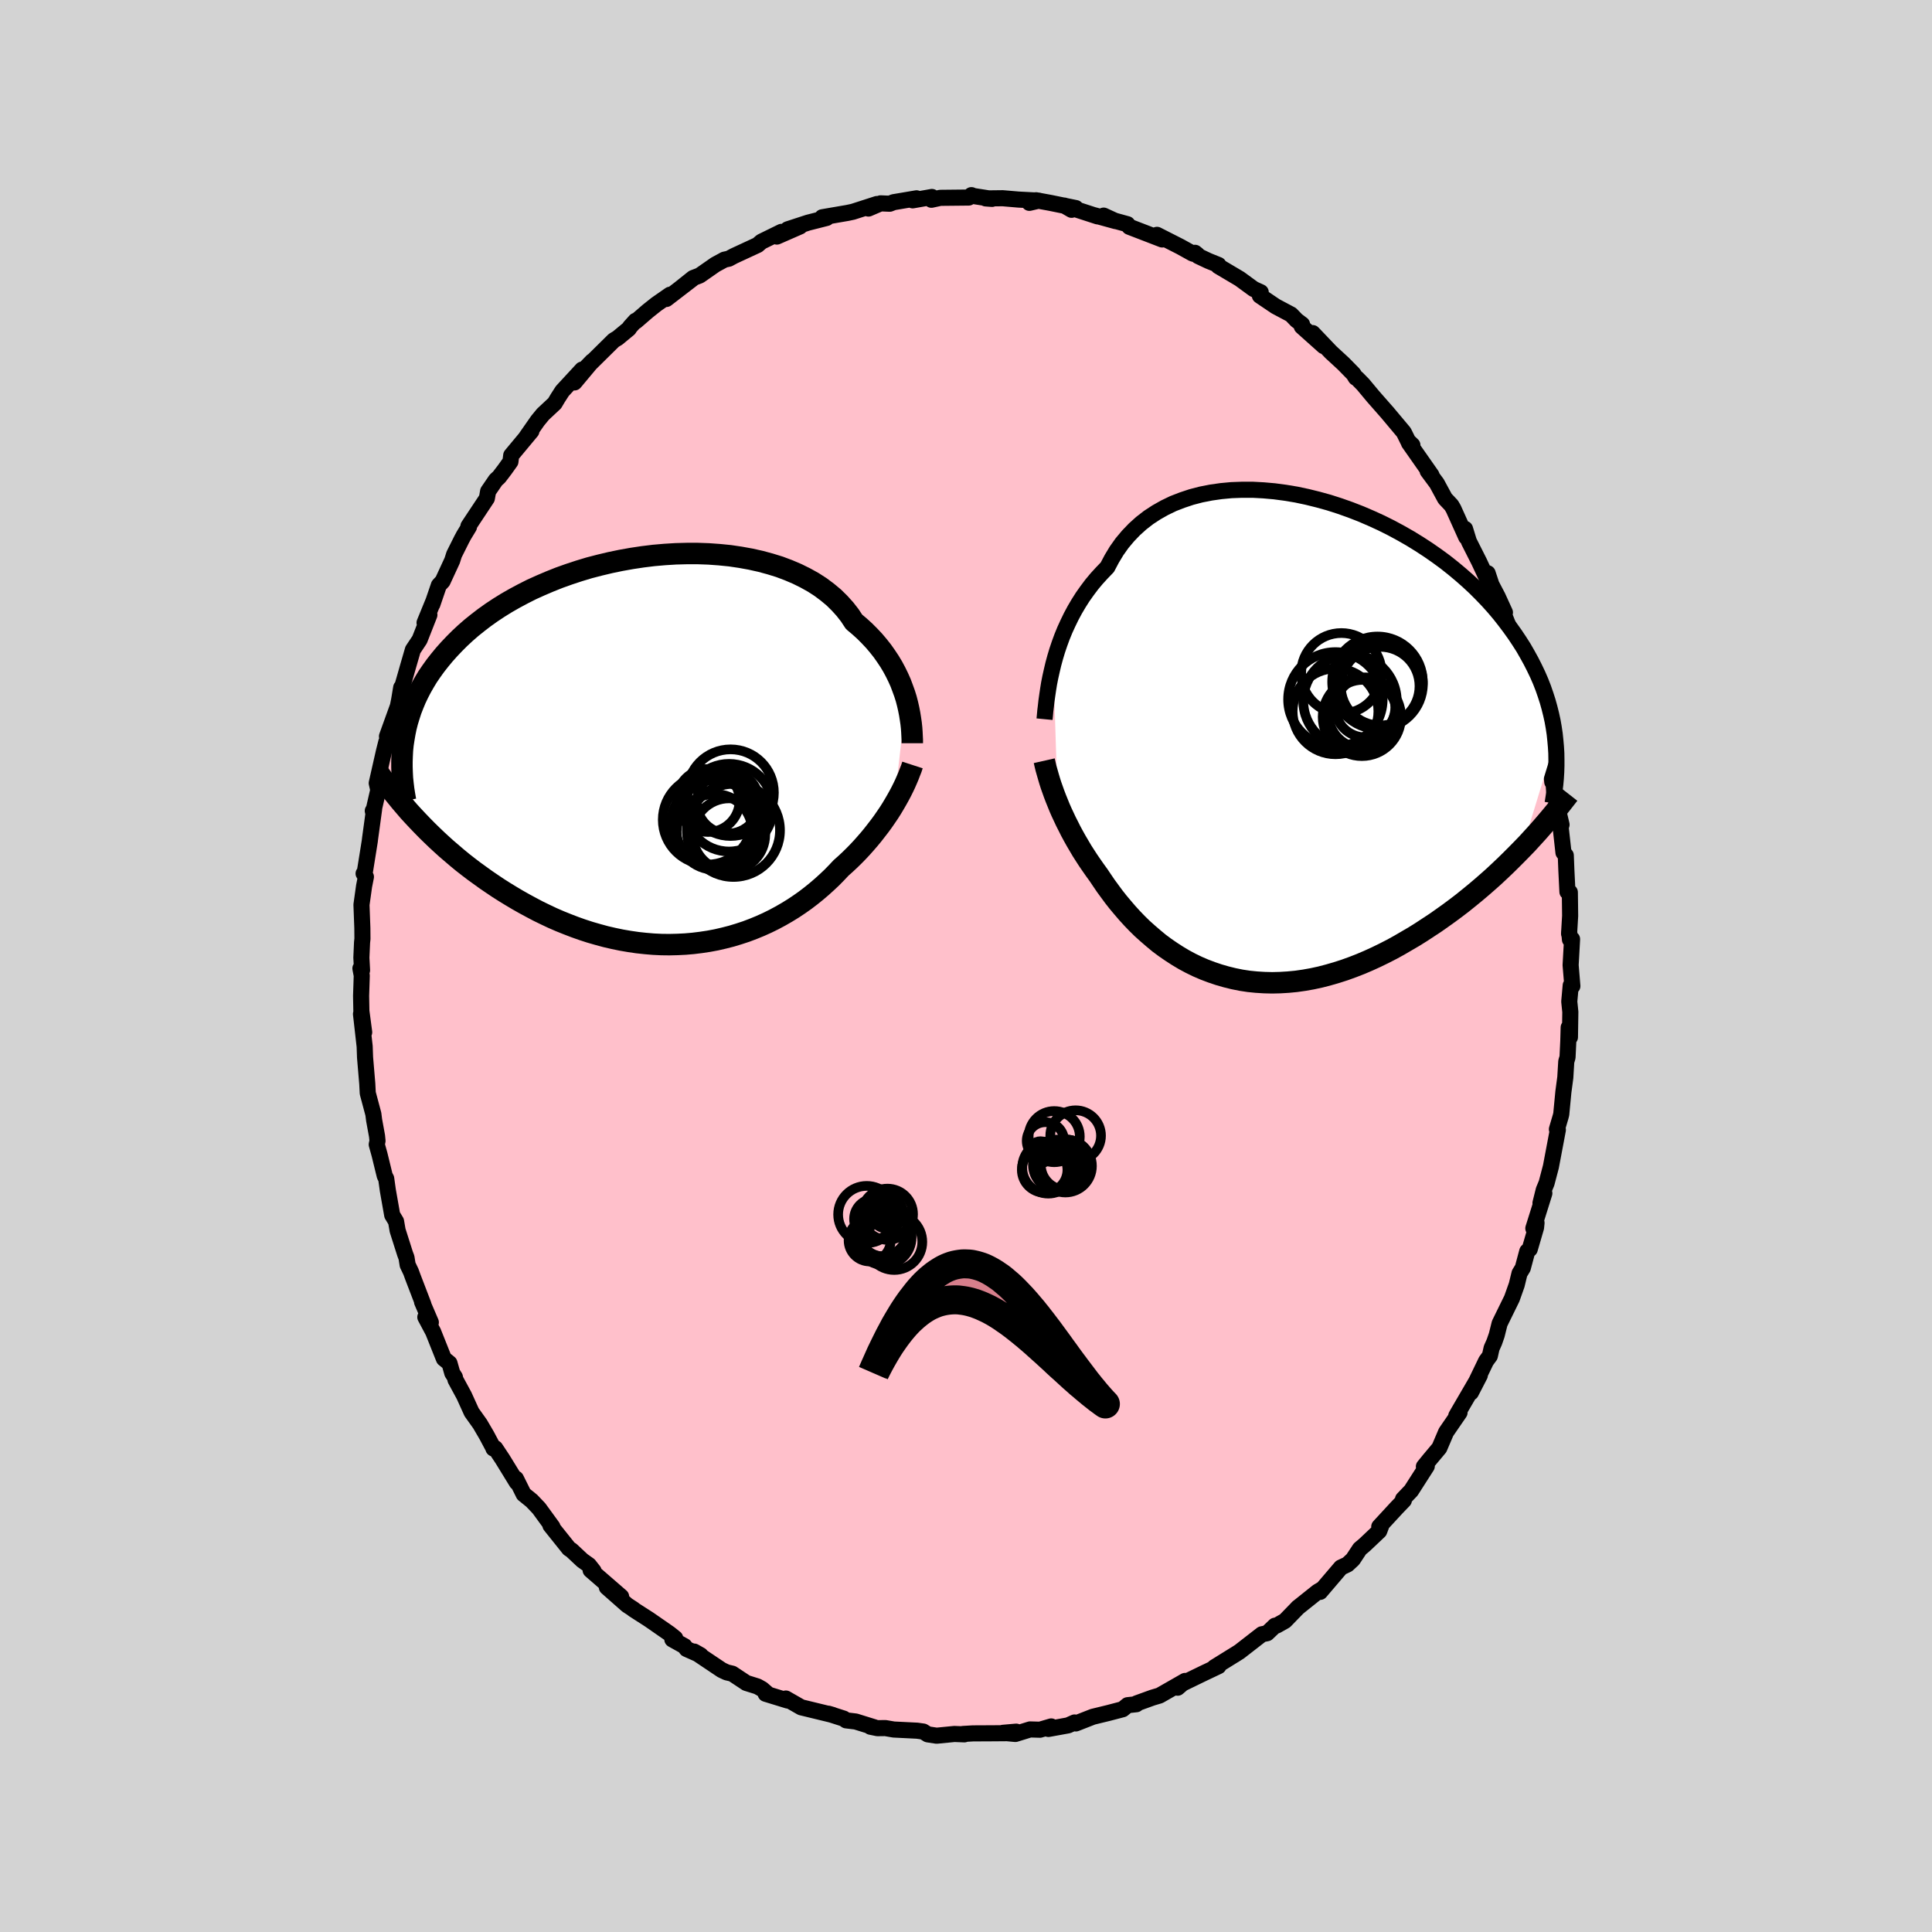
  <svg viewBox="-100 -100 200 200" xmlns="http://www.w3.org/2000/svg" width="500" height="500" id="face-svg">
    <defs>
      <clipPath id="leftEyeClipPath">
        <polyline points="26.05,-5.46 25.88,-6 25.68,-6.55 25.47,-7.11 25.22,-7.67 24.95,-8.22 24.65,-8.78 24.32,-9.33 23.96,-9.87 23.58,-10.41 23.16,-10.94 22.72,-11.46 22.24,-11.97 21.74,-12.47 21.21,-12.95 20.65,-13.42 20.21,-14.09 19.71,-14.73 19.15,-15.35 18.55,-15.94 17.89,-16.49 17.18,-17.02 16.42,-17.51 15.61,-17.96 14.76,-18.38 13.87,-18.76 12.94,-19.11 11.97,-19.41 10.97,-19.68 9.94,-19.91 8.89,-20.1 7.81,-20.26 6.71,-20.37 5.6,-20.45 4.48,-20.49 3.34,-20.49 2.2,-20.46 1.06,-20.39 -0.09,-20.29 -1.23,-20.15 -2.36,-19.98 -3.48,-19.78 -4.59,-19.55 -5.68,-19.29 -6.76,-19.01 -7.82,-18.69 -8.85,-18.35 -9.86,-17.99 -10.84,-17.6 -11.8,-17.19 -12.73,-16.77 -13.62,-16.32 -14.48,-15.86 -15.32,-15.38 -16.11,-14.89 -16.88,-14.38 -17.61,-13.86 -18.3,-13.33 -18.96,-12.8 -19.59,-12.25 -20.18,-11.7 -20.74,-11.14 -21.27,-10.58 -21.77,-10.02 -22.24,-9.45 -22.68,-8.89 -23.09,-8.32 -23.48,-7.75 -23.83,-7.17 -24.16,-6.59 -24.46,-6.01 -24.74,-5.42 -24.98,-4.84 -25.21,-4.25 -25.4,-3.66 -25.58,-3.07 -25.73,-2.48 -25.85,-1.89 -25.95,-1.31 -26.04,-0.72 -24.53,7.17 -24.06,7.66 -23.58,8.15 -23.09,8.63 -22.59,9.11 -22.07,9.59 -21.54,10.07 -20.99,10.54 -20.44,11.01 -19.87,11.48 -19.28,11.94 -18.69,12.39 -18.08,12.83 -17.47,13.27 -16.84,13.7 -16.2,14.13 -15.54,14.55 -14.87,14.96 -14.18,15.37 -13.49,15.76 -12.77,16.15 -12.05,16.53 -11.31,16.89 -10.57,17.24 -9.81,17.57 -9.04,17.88 -8.26,18.18 -7.47,18.46 -6.67,18.72 -5.87,18.95 -5.06,19.17 -4.24,19.36 -3.42,19.53 -2.6,19.67 -1.78,19.79 -0.95,19.88 -0.12,19.95 0.71,19.99 1.53,20 2.36,19.98 3.18,19.94 3.99,19.87 4.8,19.77 5.6,19.65 6.4,19.5 7.18,19.32 7.96,19.12 8.72,18.89 9.48,18.64 10.22,18.36 10.95,18.06 11.66,17.74 12.35,17.4 13.04,17.03 13.7,16.65 14.35,16.25 14.98,15.83 15.59,15.4 16.18,14.95 16.75,14.49 17.3,14.02 17.83,13.54 18.34,13.06 18.83,12.56 19.3,12.06 19.76,11.65 20.21,11.23 20.65,10.8 21.07,10.37 21.48,9.93 21.87,9.49 22.25,9.05 22.62,8.6 22.97,8.15 23.31,7.71 23.64,7.26 23.95,6.81 24.25,6.37 24.53,5.93 24.8,5.48" />
      </clipPath>
      <clipPath id="rightEyeClipPath">
        <polyline points="-23.99,-8 -23.8,-8.7 -23.59,-9.4 -23.35,-10.11 -23.09,-10.82 -22.8,-11.53 -22.48,-12.23 -22.14,-12.93 -21.77,-13.62 -21.37,-14.3 -20.95,-14.96 -20.49,-15.61 -20.01,-16.25 -19.5,-16.86 -18.96,-17.45 -18.4,-18.03 -17.94,-18.9 -17.44,-19.73 -16.88,-20.52 -16.26,-21.26 -15.6,-21.95 -14.89,-22.59 -14.13,-23.18 -13.32,-23.71 -12.47,-24.19 -11.58,-24.62 -10.65,-24.98 -9.69,-25.3 -8.69,-25.56 -7.67,-25.76 -6.62,-25.91 -5.55,-26.01 -4.45,-26.05 -3.35,-26.05 -2.23,-25.99 -1.1,-25.89 0.03,-25.74 1.17,-25.55 2.3,-25.31 3.43,-25.03 4.55,-24.72 5.67,-24.36 6.77,-23.97 7.85,-23.55 8.92,-23.09 9.97,-22.61 10.99,-22.1 11.99,-21.56 12.97,-21 13.91,-20.42 14.83,-19.82 15.72,-19.2 16.58,-18.57 17.4,-17.92 18.19,-17.26 18.94,-16.6 19.67,-15.92 20.35,-15.24 21.01,-14.55 21.63,-13.86 22.22,-13.16 22.77,-12.46 23.29,-11.77 23.79,-11.07 24.25,-10.38 24.69,-9.69 25.09,-8.99 25.47,-8.3 25.82,-7.61 26.15,-6.92 26.45,-6.23 26.72,-5.54 26.96,-4.85 27.18,-4.17 27.37,-3.49 27.54,-2.81 27.69,-2.13 27.81,-1.45 27.91,-0.78 27.98,-0.11 24.53,11.13 23.97,11.7 23.4,12.27 22.82,12.84 22.22,13.41 21.61,13.98 20.98,14.54 20.35,15.09 19.7,15.64 19.04,16.18 18.37,16.72 17.69,17.24 16.99,17.76 16.29,18.26 15.58,18.76 14.85,19.24 14.12,19.72 13.37,20.19 12.6,20.64 11.83,21.09 11.05,21.52 10.25,21.93 9.45,22.32 8.64,22.69 7.82,23.04 7,23.36 6.17,23.66 5.33,23.93 4.5,24.17 3.66,24.39 2.83,24.57 1.99,24.72 1.15,24.84 0.32,24.92 -0.51,24.97 -1.33,24.99 -2.15,24.97 -2.96,24.92 -3.76,24.84 -4.55,24.72 -5.34,24.56 -6.11,24.37 -6.87,24.15 -7.61,23.9 -8.35,23.62 -9.07,23.31 -9.77,22.97 -10.46,22.6 -11.13,22.2 -11.78,21.78 -12.42,21.34 -13.04,20.88 -13.63,20.39 -14.21,19.89 -14.78,19.38 -15.32,18.85 -15.84,18.31 -16.34,17.76 -16.82,17.2 -17.29,16.64 -17.73,16.08 -18.15,15.51 -18.56,14.95 -18.94,14.39 -19.31,13.84 -19.68,13.33 -20.03,12.83 -20.38,12.32 -20.71,11.81 -21.03,11.31 -21.33,10.8 -21.63,10.29 -21.91,9.79 -22.18,9.29 -22.43,8.79 -22.68,8.3 -22.91,7.81 -23.14,7.32 -23.35,6.84 -23.54,6.37" />
      </clipPath>
      <filter id="fuzzy">
        <feTurbulence id="turbulence" baseFrequency="0.05" numOctaves="3" type="noise" result="noise" />
        <feDisplacementMap in="SourceGraphic" in2="noise" scale="2" />
      </filter>
      <linearGradient id="rainbowGradient" x1="0%" y1="0%" x2="100%" y2="0%">
        <stop offset="0%" style="stop-color: rgb(185, 55, 55); stop-opacity: 1" />
        <stop offset="50%" style="stop-color: rgb(230, 230, 250); stop-opacity: 1" />
        <stop offset="100%" style="stop-color: rgb(185, 55, 55); stop-opacity: 1" />
      </linearGradient>
    </defs>
    <rect x="-100" y="-100" width="100%" height="100%" fill="rgb(211, 211, 211)" />
    <polyline id="faceContour" points="62.59,-0.09 62.77,2.08 62.6,2.01 62.45,3.68 62.56,4.76 62.52,7.37 62.39,6.36 62.35,7.76 62.27,9.45 62.14,9.88 62.04,11.54 61.84,13.04 61.62,15.34 61.56,15.58 61.17,16.9 61.27,16.96 60.55,20.77 60.1,22.48 59.81,23.18 59.47,24.54 59.87,23.53 58.73,27.16 59.06,26.59 59.01,27.08 58.36,29.31 58.1,29.54 57.64,31.26 57.3,31.82 57.01,33.01 56.51,34.42 55.24,37.01 54.94,38.21 54.69,38.93 54.41,39.56 54.23,40.36 53.84,40.89 52.27,44.15 53.19,42.37 51.91,44.57 50.96,46.2 50.75,46.57 51.09,46.23 49.7,48.25 49,49.89 47.96,51.13 47.4,51.82 47.7,51.78 46.08,54.31 45.24,55.19 45.33,55.31 44.57,56.1 42.78,58.04 42.99,57.93 42.78,58.49 41.29,59.9 40.77,60.34 40.05,61.43 39.49,61.95 38.81,62.27 36.66,64.79 36.82,64.53 36.4,64.78 34.31,66.45 34.39,66.38 33.02,67.79 32.17,68.27 31.99,68.29 31.17,69.07 30.63,69.18 28.3,70.99 27.73,71.35 27.82,71.29 25.71,72.6 26.14,72.48 24.52,73.25 24.85,73.09 22.42,74.27 21.91,74.71 22.68,74.01 20.04,75.52 19.3,75.74 17.67,76.33 17.64,76.42 16.73,76.52 16.22,76.94 14.77,77.32 13.13,77.72 11.37,78.41 11.24,78.31 10.57,78.61 8.53,78.98 8.82,78.72 7.66,79.06 6.63,79.03 5.11,79.5 3.83,79.38 5.2,79.26 4.07,79.42 2.76,79.43 0.72,79.44 -0.32,79.5 -0.17,79.54 -1.2,79.5 -3.04,79.68 -3.96,79.54 -4.42,79.25 -5.06,79.16 -7.48,79.04 -8.35,78.89 -9.16,78.9 -9.89,78.75 -9.49,78.81 -11.42,78.21 -12.41,78.09 -12.66,77.91 -14.25,77.4 -13.77,77.54 -17.06,76.74 -18.65,75.83 -18.46,76.04 -20.74,75.34 -20.44,75.43 -21.11,74.85 -21.59,74.58 -22.74,74.22 -24.19,73.26 -24.78,73.12 -25.29,72.88 -28.14,70.97 -27.47,71.35 -28.93,70.7 -29.14,70.41 -30.4,69.71 -30.1,69.59 -30.7,69.11 -32.79,67.66 -34.44,66.6 -34.42,66.59 -35.08,66.16 -37.18,64.31 -35.7,65.28 -38.86,62.54 -38.55,62.63 -39.03,62.02 -39.72,61.53 -40.84,60.48 -41.1,60.31 -43.02,57.91 -42.76,58.22 -42.81,58.06 -44.2,56.15 -44.95,55.36 -45.79,54.68 -46.59,53.07 -46.5,53.46 -47.98,51.05 -48.73,49.92 -48.92,49.95 -48.94,49.87 -49.62,48.59 -50.31,47.41 -51.18,46.19 -51.96,44.47 -52.85,42.83 -52.91,42.56 -53.18,42.14 -53.47,41.12 -54.05,40.65 -55.16,37.87 -55.97,36.35 -55.4,36.89 -56.31,34.77 -56.17,35.04 -57.26,32.2 -57.46,31.65 -57.8,30.94 -57.92,30.19 -58.07,29.79 -58.84,27.37 -59,26.44 -59.4,25.78 -59.85,23.23 -60.02,22.01 -60.17,21.73 -60.71,19.52 -61,18.48 -60.92,18.1 -60.97,17.6 -61.27,15.96 -61.35,15.33 -61.93,13.16 -61.98,12.19 -62.21,9.46 -62.25,8.33 -62.63,4.97 -62.3,6.86 -62.59,4.67 -62.62,3.1 -62.55,0.99 -62.69,0.25 -62.52,0.44 -62.59,-0.86 -62.52,-2.44 -62.48,-2.82 -62.49,-3.94 -62.58,-6.34 -62.31,-8.27 -62.12,-9.23 -62.36,-9.57 -62.27,-9.5 -61.72,-12.93 -61.69,-13.19 -61.27,-16.26 -61.41,-16.06 -61.37,-15.91 -60.84,-18.22 -61,-18.93 -60.25,-22.24 -60,-23.23 -59.65,-23.84 -59.94,-23.77 -58.81,-26.9 -58.68,-27.55 -58.47,-28.82 -58.34,-28.98 -57.77,-30.97 -57.82,-30.8 -57.26,-32.73 -56.56,-33.78 -55.55,-36.35 -56.05,-35.53 -55.12,-37.8 -55.24,-37.45 -54.57,-39.41 -54.18,-39.83 -53.19,-41.97 -52.99,-42.6 -52.21,-44.16 -51.99,-44.57 -51.45,-45.46 -51.51,-45.53 -49.6,-48.41 -49.47,-49.14 -48.67,-50.31 -48.34,-50.61 -47.76,-51.37 -47.16,-52.21 -47.08,-52.86 -44.99,-55.37 -45.54,-54.73 -44.34,-56.45 -43.79,-57.12 -42.58,-58.25 -42.26,-58.79 -41.79,-59.52 -39.74,-61.74 -40.53,-60.41 -38.69,-62.61 -39.73,-61.54 -36.46,-64.77 -36.06,-65.01 -34.9,-65.97 -34.77,-66.17 -34.21,-66.79 -34.17,-66.74 -32.93,-67.81 -32.05,-68.51 -30.64,-69.49 -31.02,-69.05 -28.34,-71.11 -29.54,-70.19 -28.25,-71.22 -27.57,-71.48 -25.95,-72.61 -25.01,-73.12 -24.55,-73.22 -24.03,-73.5 -21.57,-74.64 -21.18,-74.98 -19.1,-76 -19.58,-75.51 -17.18,-76.56 -18.46,-76.26 -16.35,-76.95 -14.42,-77.44 -14.91,-77.41 -14.88,-77.51 -12.26,-77.96 -11.7,-78.08 -9.22,-78.88 -10.1,-78.41 -8.84,-78.95 -7.9,-78.91 -7.49,-79.07 -5.12,-79.47 -5.52,-79.26 -3.53,-79.61 -3.58,-79.32 -2.66,-79.52 0.28,-79.55 0.56,-79.8 0.76,-79.71 2.69,-79.41 2.04,-79.46 3.8,-79.48 5.44,-79.34 7.53,-79.23 6.56,-79 7.25,-79.27 8.72,-79 11.37,-78.46 10.93,-78.28 10.17,-78.72 13.62,-77.6 13.27,-77.72 15.49,-77.11 14.25,-77.68 15.37,-77.16 16.71,-76.79 16.91,-76.52 20.31,-75.21 19.77,-75.69 22.19,-74.46 23.47,-73.75 23.97,-73.62 23.71,-73.83 24.04,-73.49 25.1,-72.99 26.14,-72.57 26.12,-72.45 28.33,-71.14 29.78,-70.08 30.51,-69.75 30.42,-69.39 32.05,-68.29 33.65,-67.44 34.23,-66.84 34.79,-66.42 34.76,-66.2 37.03,-64.17 35.89,-65.52 37.73,-63.59 37.8,-63.52 39.07,-62.35 40.11,-61.29 40.35,-60.9 40.49,-60.83 41.1,-60.21 42.15,-58.95 43.67,-57.22 43.55,-57.36 45.32,-55.25 45.77,-54.34 46.21,-53.92 45.85,-54.15 48.19,-50.81 47.79,-51.24 48.74,-49.96 49.59,-48.39 50.25,-47.69 50.46,-47.33 51.78,-44.4 51.66,-45.25 52.06,-43.95 53.12,-41.85 53.91,-40.16 54,-40.66 54.39,-39.48 55.04,-38.24 55.79,-36.6 55.46,-36.99 56.65,-33.95 56.98,-33.57 56.88,-33.36 57.62,-31.57 57.62,-31.73 58.14,-29.31 58.25,-29.07 59.1,-26.75 59.07,-27.09 60.05,-22.65 59.89,-22.94 60.01,-22.32 60.59,-20.06 60.69,-19.05 60.77,-19.59 60.88,-18.18 61.31,-16.07 61.65,-14.63 61.56,-14.35 61.85,-11.74 62.09,-11.45 62.15,-9.91 62.26,-7.68 62.51,-7.63 62.54,-5.19 62.43,-3.33 62.44,-3.58 62.52,-2.74 62.74,-2.78 62.59,-0.09 62.77,2.08" fill="rgb(255, 192, 203)" stroke="black" stroke-width="1.667" stroke-linejoin="round" filter="url(#fuzzy)" />
    <g transform="translate(33.03 -23.25)">
      <polyline id="rightCountour" points="-23.99,-8 -23.8,-8.7 -23.59,-9.4 -23.35,-10.11 -23.09,-10.82 -22.8,-11.53 -22.48,-12.23 -22.14,-12.93 -21.77,-13.62 -21.37,-14.3 -20.95,-14.96 -20.49,-15.61 -20.01,-16.25 -19.5,-16.86 -18.96,-17.45 -18.4,-18.03 -17.94,-18.9 -17.44,-19.73 -16.88,-20.52 -16.26,-21.26 -15.6,-21.95 -14.89,-22.59 -14.13,-23.18 -13.32,-23.71 -12.47,-24.19 -11.58,-24.62 -10.65,-24.98 -9.69,-25.3 -8.69,-25.56 -7.67,-25.76 -6.62,-25.91 -5.55,-26.01 -4.45,-26.05 -3.35,-26.05 -2.23,-25.99 -1.1,-25.89 0.03,-25.74 1.17,-25.55 2.3,-25.31 3.43,-25.03 4.55,-24.72 5.67,-24.36 6.77,-23.97 7.85,-23.55 8.92,-23.09 9.97,-22.61 10.99,-22.1 11.99,-21.56 12.97,-21 13.91,-20.42 14.83,-19.82 15.72,-19.2 16.58,-18.57 17.4,-17.92 18.19,-17.26 18.94,-16.6 19.67,-15.92 20.35,-15.24 21.01,-14.55 21.63,-13.86 22.22,-13.16 22.77,-12.46 23.29,-11.77 23.79,-11.07 24.25,-10.38 24.69,-9.69 25.09,-8.99 25.47,-8.3 25.82,-7.61 26.15,-6.92 26.45,-6.23 26.72,-5.54 26.96,-4.85 27.18,-4.17 27.37,-3.49 27.54,-2.81 27.69,-2.13 27.81,-1.45 27.91,-0.78 27.98,-0.11 24.53,11.13 23.97,11.7 23.4,12.27 22.82,12.84 22.22,13.41 21.61,13.98 20.98,14.54 20.35,15.09 19.7,15.64 19.04,16.18 18.37,16.72 17.69,17.24 16.99,17.76 16.29,18.26 15.58,18.76 14.85,19.24 14.12,19.72 13.37,20.19 12.6,20.64 11.83,21.09 11.05,21.52 10.25,21.93 9.45,22.32 8.64,22.69 7.82,23.04 7,23.36 6.17,23.66 5.33,23.93 4.5,24.17 3.66,24.39 2.83,24.57 1.99,24.72 1.15,24.84 0.32,24.92 -0.51,24.97 -1.33,24.99 -2.15,24.97 -2.96,24.92 -3.76,24.84 -4.55,24.72 -5.34,24.56 -6.11,24.37 -6.87,24.15 -7.61,23.9 -8.35,23.62 -9.07,23.31 -9.77,22.97 -10.46,22.6 -11.13,22.2 -11.78,21.78 -12.42,21.34 -13.04,20.88 -13.63,20.39 -14.21,19.89 -14.78,19.38 -15.32,18.85 -15.84,18.31 -16.34,17.76 -16.82,17.2 -17.29,16.64 -17.73,16.08 -18.15,15.51 -18.56,14.95 -18.94,14.39 -19.31,13.84 -19.68,13.33 -20.03,12.83 -20.38,12.32 -20.71,11.81 -21.03,11.31 -21.33,10.8 -21.63,10.29 -21.91,9.79 -22.18,9.29 -22.43,8.79 -22.68,8.3 -22.91,7.81 -23.14,7.32 -23.35,6.84 -23.54,6.37" fill="white" stroke="white" stroke-width="0" stroke-linejoin="round" filter="url(#fuzzy)" />
    </g>
    <g transform="translate(-32.24 -22.21)">
      <polyline id="leftCountour" points="26.05,-5.46 25.88,-6 25.68,-6.55 25.47,-7.11 25.22,-7.67 24.95,-8.22 24.65,-8.78 24.32,-9.33 23.96,-9.87 23.58,-10.41 23.16,-10.94 22.72,-11.46 22.24,-11.97 21.74,-12.47 21.21,-12.95 20.65,-13.42 20.21,-14.09 19.71,-14.73 19.15,-15.35 18.55,-15.94 17.89,-16.49 17.18,-17.02 16.42,-17.51 15.61,-17.96 14.76,-18.38 13.87,-18.76 12.94,-19.11 11.97,-19.41 10.97,-19.68 9.94,-19.91 8.89,-20.1 7.81,-20.26 6.71,-20.37 5.6,-20.45 4.48,-20.49 3.34,-20.49 2.2,-20.46 1.06,-20.39 -0.09,-20.29 -1.23,-20.15 -2.36,-19.98 -3.48,-19.78 -4.59,-19.55 -5.68,-19.29 -6.76,-19.01 -7.82,-18.69 -8.85,-18.35 -9.86,-17.99 -10.84,-17.6 -11.8,-17.19 -12.73,-16.77 -13.62,-16.32 -14.48,-15.86 -15.32,-15.38 -16.11,-14.89 -16.88,-14.38 -17.61,-13.86 -18.3,-13.33 -18.96,-12.8 -19.59,-12.25 -20.18,-11.7 -20.74,-11.14 -21.27,-10.58 -21.77,-10.02 -22.24,-9.45 -22.68,-8.89 -23.09,-8.32 -23.48,-7.75 -23.83,-7.17 -24.16,-6.59 -24.46,-6.01 -24.74,-5.42 -24.98,-4.84 -25.21,-4.25 -25.4,-3.66 -25.58,-3.07 -25.73,-2.48 -25.85,-1.89 -25.95,-1.31 -26.04,-0.72 -24.53,7.17 -24.06,7.66 -23.58,8.15 -23.09,8.63 -22.59,9.11 -22.07,9.59 -21.54,10.07 -20.99,10.54 -20.44,11.01 -19.87,11.48 -19.28,11.94 -18.69,12.39 -18.08,12.83 -17.47,13.27 -16.84,13.7 -16.2,14.13 -15.54,14.55 -14.87,14.96 -14.18,15.37 -13.49,15.76 -12.77,16.15 -12.05,16.53 -11.31,16.89 -10.57,17.24 -9.81,17.57 -9.04,17.88 -8.26,18.18 -7.47,18.46 -6.67,18.72 -5.87,18.95 -5.06,19.17 -4.24,19.36 -3.42,19.53 -2.6,19.67 -1.78,19.79 -0.95,19.88 -0.12,19.95 0.71,19.99 1.53,20 2.36,19.98 3.18,19.94 3.99,19.87 4.8,19.77 5.6,19.65 6.4,19.5 7.18,19.32 7.96,19.12 8.72,18.89 9.48,18.64 10.22,18.36 10.95,18.06 11.66,17.74 12.35,17.4 13.04,17.03 13.7,16.65 14.35,16.25 14.98,15.83 15.59,15.4 16.18,14.95 16.75,14.49 17.3,14.02 17.83,13.54 18.34,13.06 18.83,12.56 19.3,12.06 19.76,11.65 20.21,11.23 20.65,10.8 21.07,10.37 21.48,9.93 21.87,9.49 22.25,9.05 22.62,8.6 22.97,8.15 23.31,7.71 23.64,7.26 23.95,6.81 24.25,6.37 24.53,5.93 24.8,5.48" fill="white" stroke="white" stroke-width="0" stroke-linejoin="round" filter="url(#fuzzy)" />
    </g>
    <g transform="translate(33.03 -23.25)">
      <polyline id="rightUpper" points="-24.9,-2.3 -24.86,-2.71 -24.82,-3.16 -24.76,-3.65 -24.7,-4.19 -24.62,-4.76 -24.53,-5.37 -24.43,-5.99 -24.3,-6.65 -24.15,-7.32 -23.99,-8 -23.8,-8.7 -23.59,-9.4 -23.35,-10.11 -23.09,-10.82 -22.8,-11.53 -22.48,-12.23 -22.14,-12.93 -21.77,-13.62 -21.37,-14.3 -20.95,-14.96 -20.49,-15.61 -20.01,-16.25 -19.5,-16.86 -18.96,-17.45 -18.4,-18.03 -17.94,-18.9 -17.44,-19.73 -16.88,-20.52 -16.26,-21.26 -15.6,-21.95 -14.89,-22.59 -14.13,-23.18 -13.32,-23.71 -12.47,-24.19 -11.58,-24.62 -10.65,-24.98 -9.69,-25.3 -8.69,-25.56 -7.67,-25.76 -6.62,-25.91 -5.55,-26.01 -4.45,-26.05 -3.35,-26.05 -2.23,-25.99 -1.1,-25.89 0.03,-25.74 1.17,-25.55 2.3,-25.31 3.43,-25.03 4.55,-24.72 5.67,-24.36 6.77,-23.97 7.85,-23.55 8.92,-23.09 9.97,-22.61 10.99,-22.1 11.99,-21.56 12.97,-21 13.91,-20.42 14.83,-19.82 15.72,-19.2 16.58,-18.57 17.4,-17.92 18.19,-17.26 18.94,-16.6 19.67,-15.92 20.35,-15.24 21.01,-14.55 21.63,-13.86 22.22,-13.16 22.77,-12.46 23.29,-11.77 23.79,-11.07 24.25,-10.38 24.69,-9.69 25.09,-8.99 25.47,-8.3 25.82,-7.61 26.15,-6.92 26.45,-6.23 26.72,-5.54 26.96,-4.85 27.18,-4.17 27.37,-3.49 27.54,-2.81 27.69,-2.13 27.81,-1.45 27.91,-0.78 27.98,-0.11 28.04,0.56 28.08,1.22 28.09,1.88 28.09,2.53 28.07,3.18 28.03,3.83 27.97,4.48 27.89,5.12 27.8,5.75 27.7,6.39" fill="none" stroke="black" stroke-width="1.667" stroke-linejoin="round" filter="url(#fuzzy)" />
      <polyline id="rightLower" points="-24.93,2 -24.84,2.4 -24.74,2.81 -24.62,3.23 -24.5,3.65 -24.37,4.09 -24.23,4.53 -24.07,4.98 -23.91,5.43 -23.73,5.9 -23.54,6.37 -23.35,6.84 -23.14,7.32 -22.91,7.81 -22.68,8.3 -22.43,8.79 -22.18,9.29 -21.91,9.79 -21.63,10.29 -21.33,10.8 -21.03,11.31 -20.71,11.81 -20.38,12.32 -20.03,12.83 -19.68,13.33 -19.31,13.84 -18.94,14.39 -18.56,14.95 -18.15,15.51 -17.73,16.08 -17.29,16.64 -16.82,17.2 -16.34,17.76 -15.84,18.31 -15.32,18.85 -14.78,19.38 -14.21,19.89 -13.63,20.39 -13.04,20.88 -12.42,21.34 -11.78,21.78 -11.13,22.2 -10.46,22.6 -9.77,22.97 -9.07,23.31 -8.35,23.62 -7.61,23.9 -6.87,24.15 -6.11,24.37 -5.34,24.56 -4.55,24.72 -3.76,24.84 -2.96,24.92 -2.15,24.97 -1.33,24.99 -0.51,24.97 0.32,24.92 1.15,24.84 1.99,24.72 2.83,24.57 3.66,24.39 4.5,24.17 5.33,23.93 6.17,23.66 7,23.36 7.82,23.04 8.64,22.69 9.45,22.32 10.25,21.93 11.05,21.52 11.83,21.09 12.6,20.64 13.37,20.19 14.12,19.72 14.85,19.24 15.58,18.76 16.29,18.26 16.99,17.76 17.69,17.24 18.37,16.72 19.04,16.18 19.7,15.64 20.35,15.09 20.98,14.54 21.61,13.98 22.22,13.41 22.82,12.84 23.4,12.27 23.97,11.7 24.53,11.13 25.08,10.56 25.61,9.98 26.13,9.41 26.63,8.84 27.12,8.27 27.6,7.7 28.06,7.14 28.51,6.57 28.95,6.01 29.38,5.46" fill="none" stroke="black" stroke-width="2.222" stroke-linejoin="round" filter="url(#fuzzy)" />
      <circle r="4.658" cx="9.61" cy="-5.959" stroke="black" fill="none" stroke-width="1.0" filter="url(#fuzzy)" clip-path="url(#rightEyeClipPath)" /><circle r="4.054" cx="7.95" cy="-2.534" stroke="black" fill="none" stroke-width="1.0" filter="url(#fuzzy)" clip-path="url(#rightEyeClipPath)" /><circle r="4.072" cx="9.845" cy="-5.719" stroke="black" fill="none" stroke-width="1.0" filter="url(#fuzzy)" clip-path="url(#rightEyeClipPath)" /><circle r="4.838" cx="6.725" cy="-4.174" stroke="black" fill="none" stroke-width="1.0" filter="url(#fuzzy)" clip-path="url(#rightEyeClipPath)" /><circle r="4.438" cx="5.22" cy="-3.109" stroke="black" fill="none" stroke-width="1.0" filter="url(#fuzzy)" clip-path="url(#rightEyeClipPath)" /><circle r="3.104" cx="8.305" cy="-3.524" stroke="black" fill="none" stroke-width="1.0" filter="url(#fuzzy)" clip-path="url(#rightEyeClipPath)" /><circle r="4.164" cx="5.83" cy="-7.054" stroke="black" fill="none" stroke-width="1.0" filter="url(#fuzzy)" clip-path="url(#rightEyeClipPath)" /><circle r="3.538" cx="8.03" cy="-2.834" stroke="black" fill="none" stroke-width="1.0" filter="url(#fuzzy)" clip-path="url(#rightEyeClipPath)" /><circle r="4.688" cx="9.565" cy="-6.169" stroke="black" fill="none" stroke-width="1.0" filter="url(#fuzzy)" clip-path="url(#rightEyeClipPath)" /><circle r="4.894" cx="5.21" cy="-4.349" stroke="black" fill="none" stroke-width="1.0" filter="url(#fuzzy)" clip-path="url(#rightEyeClipPath)" />
      </g>
    <g transform="translate(-32.24 -22.21)">
      <polyline id="leftUpper" points="26.68,-0.85 26.68,-1.2 26.66,-1.58 26.64,-2 26.61,-2.43 26.56,-2.9 26.49,-3.38 26.41,-3.88 26.31,-4.39 26.19,-4.92 26.05,-5.46 25.88,-6 25.68,-6.55 25.47,-7.11 25.22,-7.67 24.95,-8.22 24.65,-8.78 24.32,-9.33 23.96,-9.87 23.58,-10.41 23.16,-10.94 22.72,-11.46 22.24,-11.97 21.74,-12.47 21.21,-12.95 20.65,-13.42 20.21,-14.09 19.71,-14.73 19.15,-15.35 18.55,-15.94 17.89,-16.49 17.18,-17.02 16.42,-17.51 15.61,-17.96 14.76,-18.38 13.87,-18.76 12.94,-19.11 11.97,-19.41 10.97,-19.68 9.94,-19.91 8.89,-20.1 7.81,-20.26 6.71,-20.37 5.6,-20.45 4.48,-20.49 3.34,-20.49 2.2,-20.46 1.06,-20.39 -0.09,-20.29 -1.23,-20.15 -2.36,-19.98 -3.48,-19.78 -4.59,-19.55 -5.68,-19.29 -6.76,-19.01 -7.82,-18.69 -8.85,-18.35 -9.86,-17.99 -10.84,-17.6 -11.8,-17.19 -12.73,-16.77 -13.62,-16.32 -14.48,-15.86 -15.32,-15.38 -16.11,-14.89 -16.88,-14.38 -17.61,-13.86 -18.3,-13.33 -18.96,-12.8 -19.59,-12.25 -20.18,-11.7 -20.74,-11.14 -21.27,-10.58 -21.77,-10.02 -22.24,-9.45 -22.68,-8.89 -23.09,-8.32 -23.48,-7.75 -23.83,-7.17 -24.16,-6.59 -24.46,-6.01 -24.74,-5.42 -24.98,-4.84 -25.21,-4.25 -25.4,-3.66 -25.58,-3.07 -25.73,-2.48 -25.85,-1.89 -25.95,-1.31 -26.04,-0.72 -26.1,-0.13 -26.13,0.46 -26.15,1.04 -26.15,1.62 -26.13,2.2 -26.1,2.78 -26.04,3.36 -25.97,3.94 -25.88,4.51 -25.78,5.08" fill="none" stroke="black" stroke-width="2.222" stroke-linejoin="round" filter="url(#fuzzy)" />
      <polyline id="leftLower" points="26.7,1.4 26.58,1.77 26.43,2.15 26.28,2.54 26.11,2.94 25.93,3.35 25.73,3.77 25.52,4.19 25.29,4.62 25.05,5.05 24.8,5.48 24.53,5.93 24.25,6.37 23.95,6.81 23.64,7.26 23.31,7.71 22.97,8.15 22.62,8.6 22.25,9.05 21.87,9.49 21.48,9.93 21.07,10.37 20.65,10.8 20.21,11.23 19.76,11.65 19.3,12.06 18.83,12.56 18.34,13.06 17.83,13.54 17.3,14.02 16.75,14.49 16.18,14.95 15.59,15.4 14.98,15.83 14.35,16.25 13.7,16.65 13.04,17.03 12.35,17.4 11.66,17.74 10.95,18.06 10.22,18.36 9.48,18.64 8.72,18.89 7.96,19.12 7.18,19.32 6.4,19.5 5.6,19.65 4.8,19.77 3.99,19.87 3.18,19.94 2.36,19.98 1.53,20 0.71,19.99 -0.12,19.95 -0.95,19.88 -1.78,19.79 -2.6,19.67 -3.42,19.53 -4.24,19.36 -5.06,19.17 -5.87,18.95 -6.67,18.72 -7.47,18.46 -8.26,18.18 -9.04,17.88 -9.81,17.57 -10.57,17.24 -11.31,16.89 -12.05,16.53 -12.77,16.15 -13.49,15.76 -14.18,15.37 -14.87,14.96 -15.54,14.55 -16.2,14.13 -16.84,13.7 -17.47,13.27 -18.08,12.83 -18.69,12.39 -19.28,11.94 -19.87,11.48 -20.44,11.01 -20.99,10.54 -21.54,10.07 -22.07,9.59 -22.59,9.11 -23.09,8.63 -23.58,8.15 -24.06,7.66 -24.53,7.17 -24.98,6.69 -25.43,6.2 -25.85,5.71 -26.27,5.22 -26.67,4.73 -27.06,4.25 -27.44,3.76 -27.81,3.28 -28.16,2.8 -28.5,2.32" fill="none" stroke="black" stroke-width="2.222" stroke-linejoin="round" filter="url(#fuzzy)" />
      <circle r="4.496" cx="6.214" cy="7.477" stroke="black" fill="none" stroke-width="1.0" filter="url(#fuzzy)" clip-path="url(#leftEyeClipPath)" /><circle r="4.638" cx="5.489" cy="7.072" stroke="black" fill="none" stroke-width="1.0" filter="url(#fuzzy)" clip-path="url(#leftEyeClipPath)" /><circle r="3.748" cx="7.709" cy="8.602" stroke="black" fill="none" stroke-width="1.0" filter="url(#fuzzy)" clip-path="url(#leftEyeClipPath)" /><circle r="3.92" cx="6.209" cy="8.322" stroke="black" fill="none" stroke-width="1.0" filter="url(#fuzzy)" clip-path="url(#leftEyeClipPath)" /><circle r="4.732" cx="6.819" cy="7.492" stroke="black" fill="none" stroke-width="1.0" filter="url(#fuzzy)" clip-path="url(#leftEyeClipPath)" /><circle r="4.536" cx="7.714" cy="5.822" stroke="black" fill="none" stroke-width="1.0" filter="url(#fuzzy)" clip-path="url(#leftEyeClipPath)" /><circle r="3.23" cx="7.609" cy="5.272" stroke="black" fill="none" stroke-width="1.0" filter="url(#fuzzy)" clip-path="url(#leftEyeClipPath)" /><circle r="4.484" cx="7.869" cy="4.267" stroke="black" fill="none" stroke-width="1.0" filter="url(#fuzzy)" clip-path="url(#leftEyeClipPath)" /><circle r="3.26" cx="5.544" cy="5.077" stroke="black" fill="none" stroke-width="1.0" filter="url(#fuzzy)" clip-path="url(#leftEyeClipPath)" /><circle r="4.82" cx="8.164" cy="8.172" stroke="black" fill="none" stroke-width="1.0" filter="url(#fuzzy)" clip-path="url(#leftEyeClipPath)" />
    </g>
    <g id="hairs">
      
    </g>
    
        <g id="pointNose">
          <g id="rightNose"><circle r="2.602" cx="10.346" cy="20.568" stroke="black" fill="none" stroke-width="1.0" filter="url(#fuzzy)" /><circle r="2.36" cx="8.138" cy="21.104" stroke="black" fill="none" stroke-width="1.0" filter="url(#fuzzy)" /><circle r="1.936" cx="8.222" cy="18.104" stroke="black" fill="none" stroke-width="1.0" filter="url(#fuzzy)" /><circle r="2.194" cx="9.598" cy="20.888" stroke="black" fill="none" stroke-width="1.0" filter="url(#fuzzy)" /><circle r="2.626" cx="11.35" cy="17.564" stroke="black" fill="none" stroke-width="1.0" filter="url(#fuzzy)" /><circle r="2.614" cx="9.546" cy="20.584" stroke="black" fill="none" stroke-width="1.0" filter="url(#fuzzy)" /><circle r="2.698" cx="8.518" cy="20.864" stroke="black" fill="none" stroke-width="1.0" filter="url(#fuzzy)" /><circle r="2.648" cx="9.134" cy="17.664" stroke="black" fill="none" stroke-width="1.0" filter="url(#fuzzy)" /><circle r="2.746" cx="10.29" cy="20.7" stroke="black" fill="none" stroke-width="1.0" filter="url(#fuzzy)" /><circle r="1.136" cx="7.714" cy="19.272" stroke="black" fill="none" stroke-width="1.0" filter="url(#fuzzy)" /></g>
          <g id="leftNose"><circle r="2.678" cx="-8.722" cy="27.362" stroke="black" fill="none" stroke-width="1.0" filter="url(#fuzzy)" /><circle r="2.086" cx="-9.502" cy="26.19" stroke="black" fill="none" stroke-width="1.0" filter="url(#fuzzy)" /><circle r="2.872" cx="-8.502" cy="28.086" stroke="black" fill="none" stroke-width="1.0" filter="url(#fuzzy)" /><circle r="2.958" cx="-10.278" cy="25.722" stroke="black" fill="none" stroke-width="1.0" filter="url(#fuzzy)" /><circle r="1.024" cx="-7.006" cy="26.626" stroke="black" fill="none" stroke-width="1.0" filter="url(#fuzzy)" /><circle r="1.646" cx="-8.166" cy="25.534" stroke="black" fill="none" stroke-width="1.0" filter="url(#fuzzy)" /><circle r="2.18" cx="-9.974" cy="28.406" stroke="black" fill="none" stroke-width="1.0" filter="url(#fuzzy)" /><circle r="2.906" cx="-7.43" cy="28.562" stroke="black" fill="none" stroke-width="1.0" filter="url(#fuzzy)" /><circle r="2.652" cx="-8.134" cy="25.698" stroke="black" fill="none" stroke-width="1.0" filter="url(#fuzzy)" /><circle r="2.794" cx="-8.414" cy="27.298" stroke="black" fill="none" stroke-width="1.0" filter="url(#fuzzy)" /></g>
        </g>
      
    <g id="mouth">
      <polyline points="-9.7,42.1 -9.4,41.41 -9.1,40.74 -8.81,40.09 -8.51,39.47 -8.22,38.88 -7.93,38.3 -7.64,37.76 -7.36,37.23 -7.07,36.73 -6.79,36.26 -6.51,35.8 -6.23,35.37 -5.95,34.96 -5.67,34.57 -5.39,34.21 -5.12,33.86 -4.85,33.53 -4.58,33.23 -4.31,32.94 -4.04,32.68 -3.77,32.43 -3.5,32.21 -3.24,32 -2.97,31.81 -2.71,31.64 -2.45,31.48 -2.19,31.34 -1.93,31.22 -1.68,31.12 -1.42,31.03 -1.16,30.96 -0.91,30.91 -0.66,30.87 -0.41,30.84 -0.16,30.83 0.09,30.84 0.34,30.85 0.59,30.88 0.83,30.93 1.08,30.99 1.32,31.06 1.57,31.14 1.81,31.23 2.05,31.34 2.29,31.46 2.53,31.59 2.77,31.73 3.01,31.88 3.24,32.04 3.48,32.2 3.72,32.38 3.95,32.57 4.18,32.77 4.42,32.97 4.65,33.18 4.88,33.4 5.11,33.63 5.34,33.87 5.57,34.11 5.8,34.35 6.03,34.61 6.26,34.87 6.48,35.13 6.71,35.4 6.94,35.67 7.16,35.95 7.39,36.23 7.61,36.52 7.84,36.81 8.06,37.1 8.28,37.39 8.51,37.69 8.73,37.99 8.95,38.29 9.17,38.59 9.39,38.89 9.61,39.19 9.83,39.5 10.05,39.8 10.27,40.1 10.49,40.41 10.71,40.71 10.93,41.01 11.15,41.3 11.37,41.6 11.59,41.89 11.81,42.18 12.03,42.47 12.25,42.76 12.46,43.04 12.68,43.31 12.9,43.59 13.12,43.85 13.34,44.12 13.55,44.37 13.77,44.62 13.99,44.87 14.21,45.11 14.43,45.34 14.43,45.34 14.19,45.17 13.95,44.99 13.7,44.81 13.46,44.62 13.22,44.43 12.98,44.24 12.74,44.04 12.5,43.84 12.26,43.64 12.02,43.43 11.77,43.23 11.53,43.01 11.29,42.8 11.05,42.59 10.81,42.37 10.57,42.15 10.33,41.93 10.09,41.71 9.84,41.49 9.6,41.27 9.36,41.05 9.12,40.82 8.88,40.6 8.64,40.38 8.4,40.16 8.16,39.94 7.91,39.72 7.67,39.5 7.43,39.29 7.19,39.07 6.95,38.86 6.71,38.65 6.47,38.45 6.23,38.24 5.98,38.04 5.74,37.84 5.5,37.65 5.26,37.46 5.02,37.27 4.78,37.09 4.54,36.91 4.3,36.74 4.05,36.57 3.81,36.4 3.57,36.24 3.33,36.09 3.09,35.94 2.85,35.8 2.61,35.67 2.37,35.54 2.12,35.42 1.88,35.31 1.64,35.2 1.4,35.1 1.16,35.01 0.92,34.92 0.68,34.85 0.44,34.78 0.19,34.72 -0.05,34.67 -0.29,34.63 -0.53,34.6 -0.77,34.57 -1.01,34.56 -1.25,34.56 -1.49,34.57 -1.74,34.59 -1.98,34.62 -2.22,34.66 -2.46,34.71 -2.7,34.77 -2.94,34.84 -3.18,34.93 -3.42,35.03 -3.67,35.14 -3.91,35.26 -4.15,35.4 -4.39,35.55 -4.63,35.71 -4.87,35.89 -5.11,36.08 -5.35,36.28 -5.59,36.5 -5.84,36.73 -6.08,36.98 -6.32,37.24 -6.56,37.52 -6.8,37.81 -7.04,38.12 -7.28,38.44 -7.52,38.78 -7.77,39.14 -8.01,39.51 -8.25,39.9 -8.49,40.31 -8.73,40.73 -8.97,41.17 -9.21,41.63 -9.45,42.11" fill="rgb(215,127,140)" stroke="black" stroke-width="3" stroke-linejoin="round" filter="url(#fuzzy)" />
    </g>
  </svg>
  